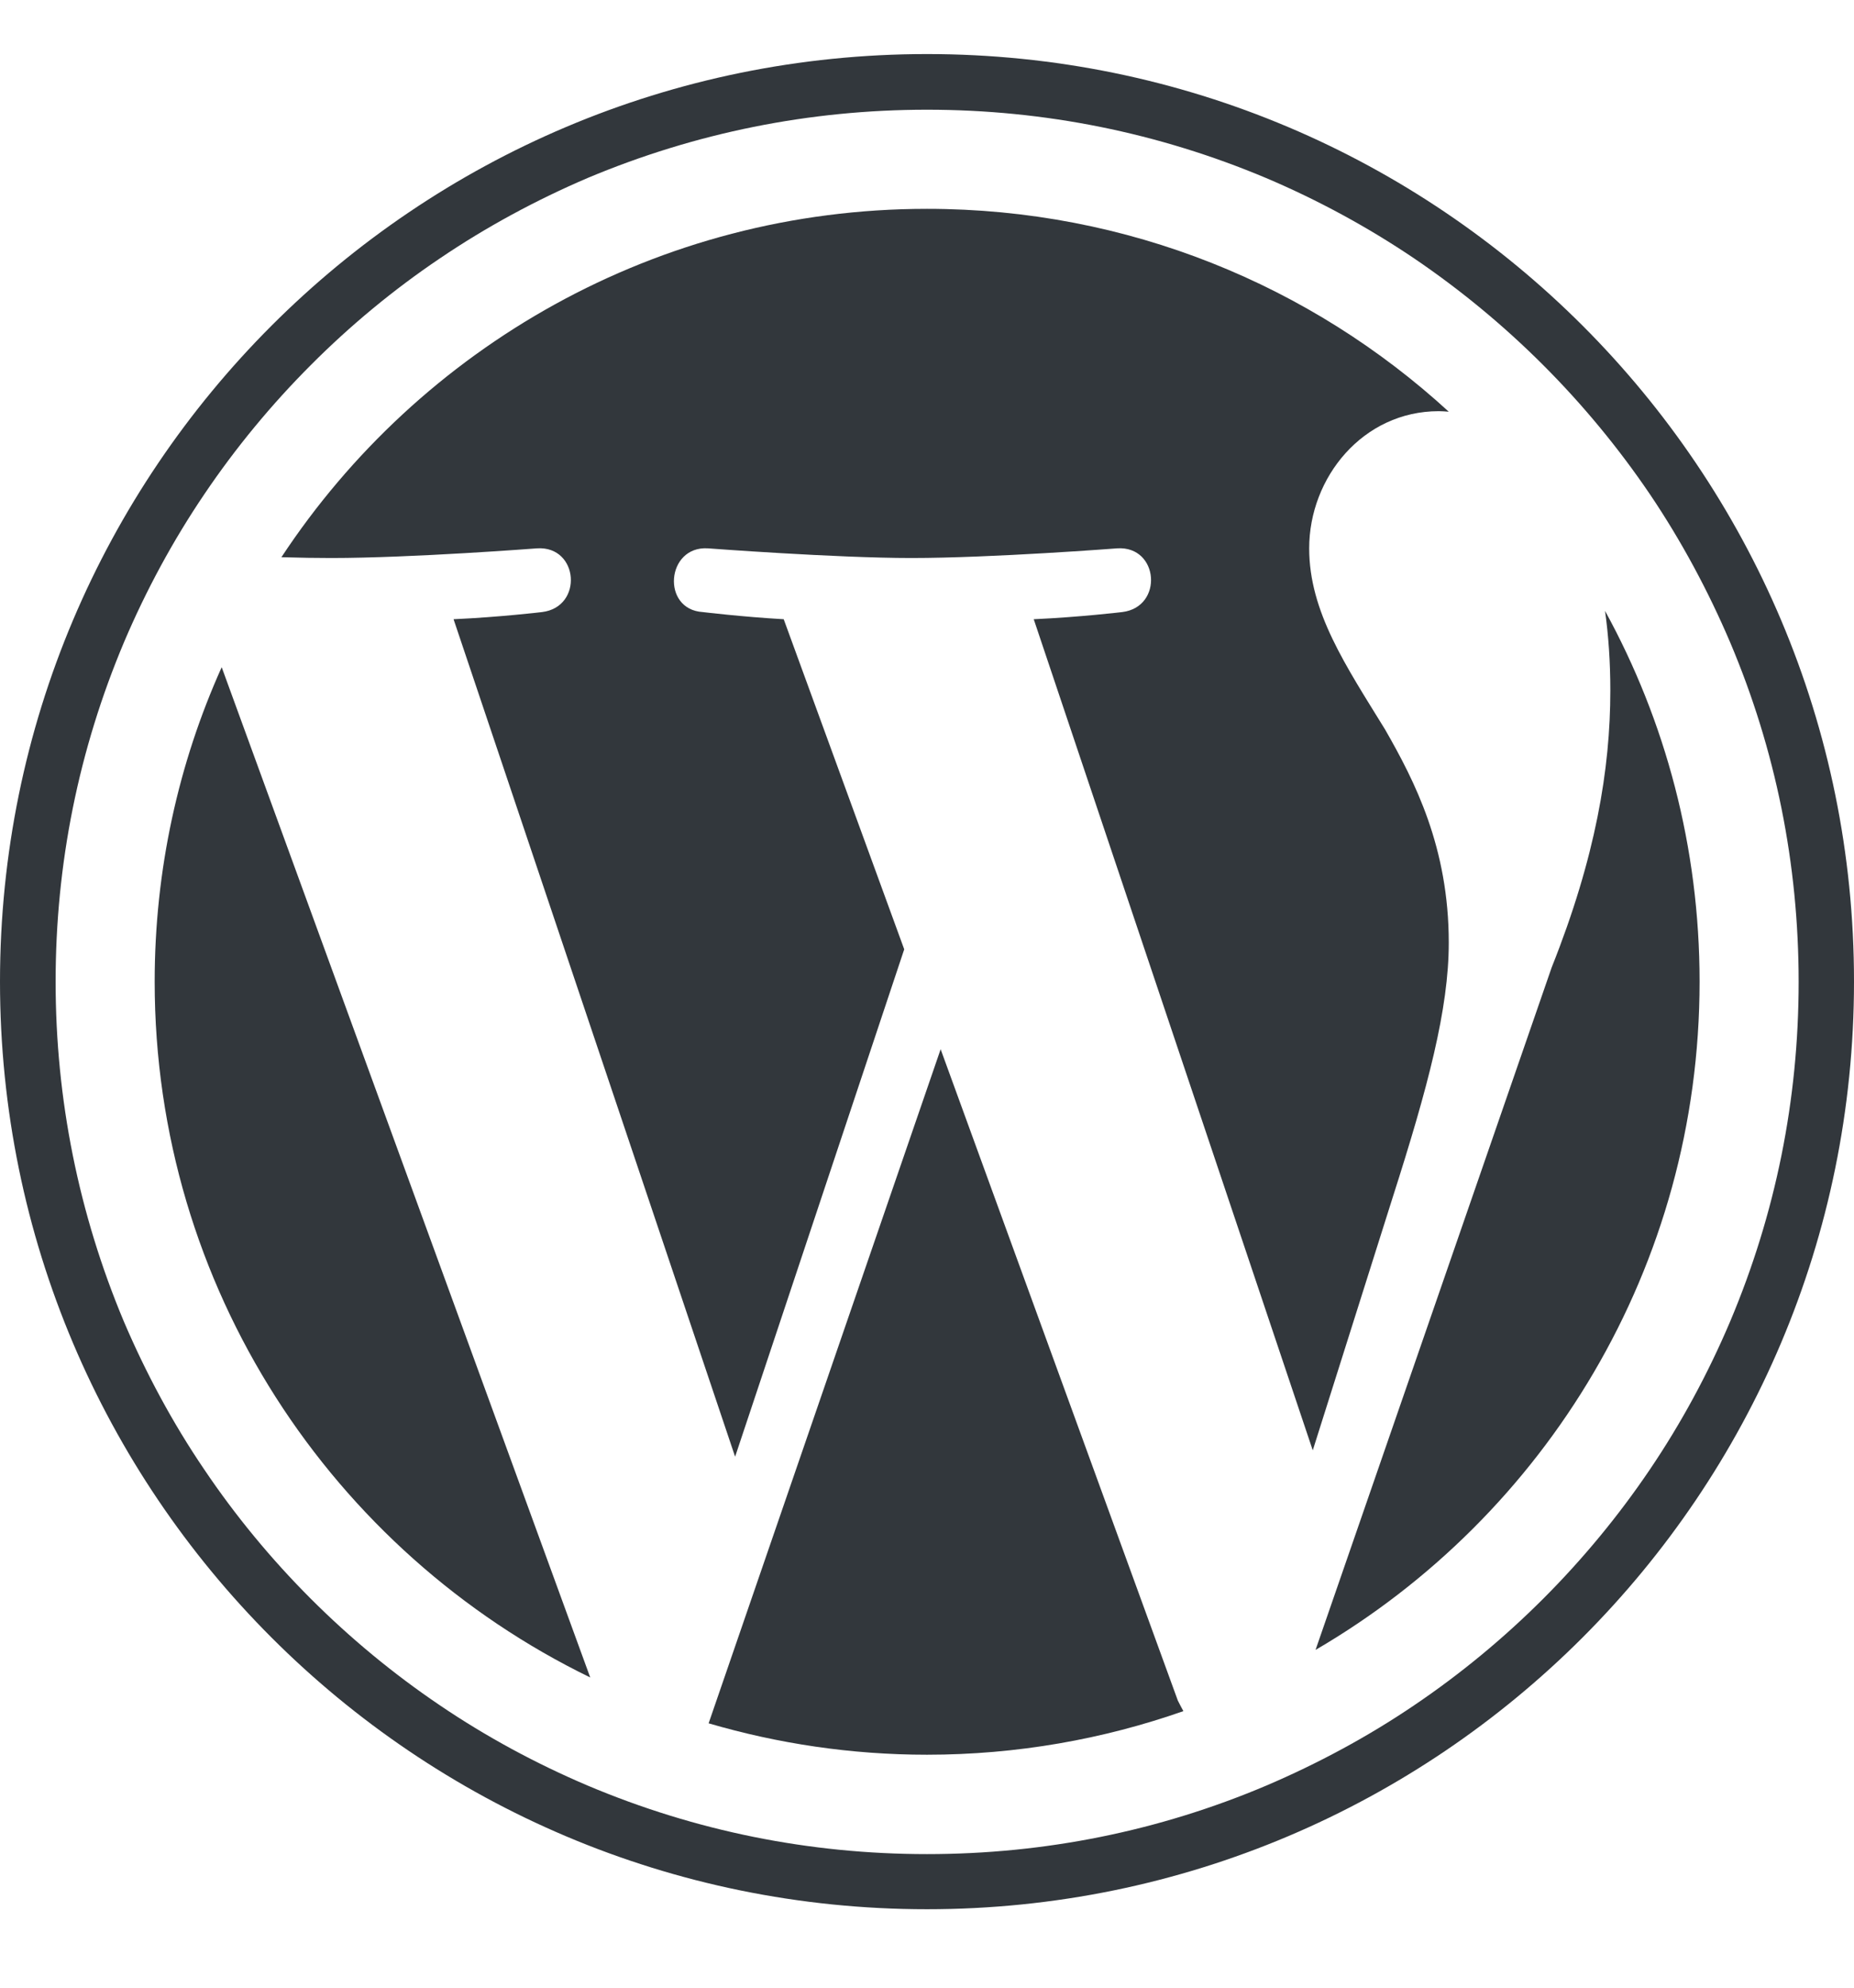 <svg width="14" height="15" viewBox="0 0 14 15" fill="none" xmlns="http://www.w3.org/2000/svg">
<g clip-path="url(#clip0_4_3007)">
<path d="M7 0.828C7.888 0.828 8.749 1.002 9.562 1.344C9.953 1.51 10.329 1.714 10.68 1.951C11.028 2.187 11.356 2.458 11.654 2.756C11.952 3.054 12.223 3.382 12.459 3.73C12.696 4.081 12.899 4.459 13.065 4.848C13.408 5.658 13.582 6.519 13.582 7.41C13.582 8.3 13.408 9.159 13.065 9.972C12.899 10.363 12.696 10.739 12.459 11.089C12.223 11.438 11.952 11.766 11.654 12.064C11.356 12.362 11.028 12.633 10.68 12.868C10.329 13.106 9.951 13.309 9.562 13.475C8.752 13.818 7.89 13.992 7 13.992C6.112 13.992 5.251 13.818 4.438 13.475C4.047 13.309 3.671 13.106 3.32 12.868C2.972 12.633 2.644 12.362 2.346 12.064C2.048 11.766 1.777 11.438 1.542 11.089C1.304 10.739 1.101 10.361 0.935 9.972C0.594 9.159 0.42 8.296 0.42 7.408C0.42 6.519 0.594 5.658 0.937 4.845C1.103 4.455 1.306 4.079 1.544 3.728C1.779 3.38 2.05 3.052 2.348 2.754C2.646 2.455 2.974 2.184 3.323 1.949C3.673 1.712 4.051 1.508 4.44 1.342C5.251 1.002 6.112 0.828 7 0.828ZM7 0.408C3.134 0.408 0 3.541 0 7.408C0 11.274 3.134 14.408 7 14.408C10.867 14.408 14 11.274 14 7.408C14.002 3.541 10.867 0.408 7 0.408Z" fill="#32373C"/>
<path d="M1.168 7.408C1.168 9.716 2.51 11.713 4.457 12.659L1.674 5.035C1.348 5.759 1.168 6.564 1.168 7.408ZM10.94 7.114C10.94 6.394 10.682 5.894 10.459 5.505C10.163 5.024 9.886 4.617 9.886 4.138C9.886 3.602 10.293 3.103 10.864 3.103C10.89 3.103 10.915 3.105 10.94 3.107C9.902 2.155 8.518 1.576 7 1.576C4.963 1.576 3.169 2.622 2.125 4.205C2.262 4.209 2.392 4.211 2.501 4.211C3.11 4.211 4.056 4.138 4.056 4.138C4.371 4.119 4.406 4.581 4.093 4.619C4.093 4.619 3.776 4.657 3.425 4.673L5.551 10.993L6.828 7.164L5.918 4.673C5.603 4.655 5.307 4.619 5.307 4.619C4.992 4.6 5.03 4.119 5.345 4.138C5.345 4.138 6.309 4.211 6.882 4.211C7.491 4.211 8.437 4.138 8.437 4.138C8.752 4.119 8.787 4.581 8.474 4.619C8.474 4.619 8.157 4.657 7.806 4.673L9.913 10.945L10.516 9.038C10.783 8.204 10.94 7.614 10.94 7.114ZM7.103 7.918L5.351 13.005C5.874 13.158 6.427 13.242 7 13.242C7.678 13.242 8.332 13.125 8.936 12.913C8.922 12.887 8.907 12.86 8.894 12.833L7.103 7.918ZM12.12 4.61C12.146 4.795 12.16 4.995 12.16 5.211C12.16 5.803 12.049 6.469 11.717 7.301L9.934 12.451C11.669 11.44 12.834 9.561 12.834 7.408C12.834 6.394 12.576 5.44 12.12 4.61Z" fill="#32373C"/>
</g>
<defs>
<clipPath id="clip0_4_3007">
<rect width="14" height="14" fill="white" transform="translate(0 0.408)"/>
</clipPath>
</defs>
</svg>
